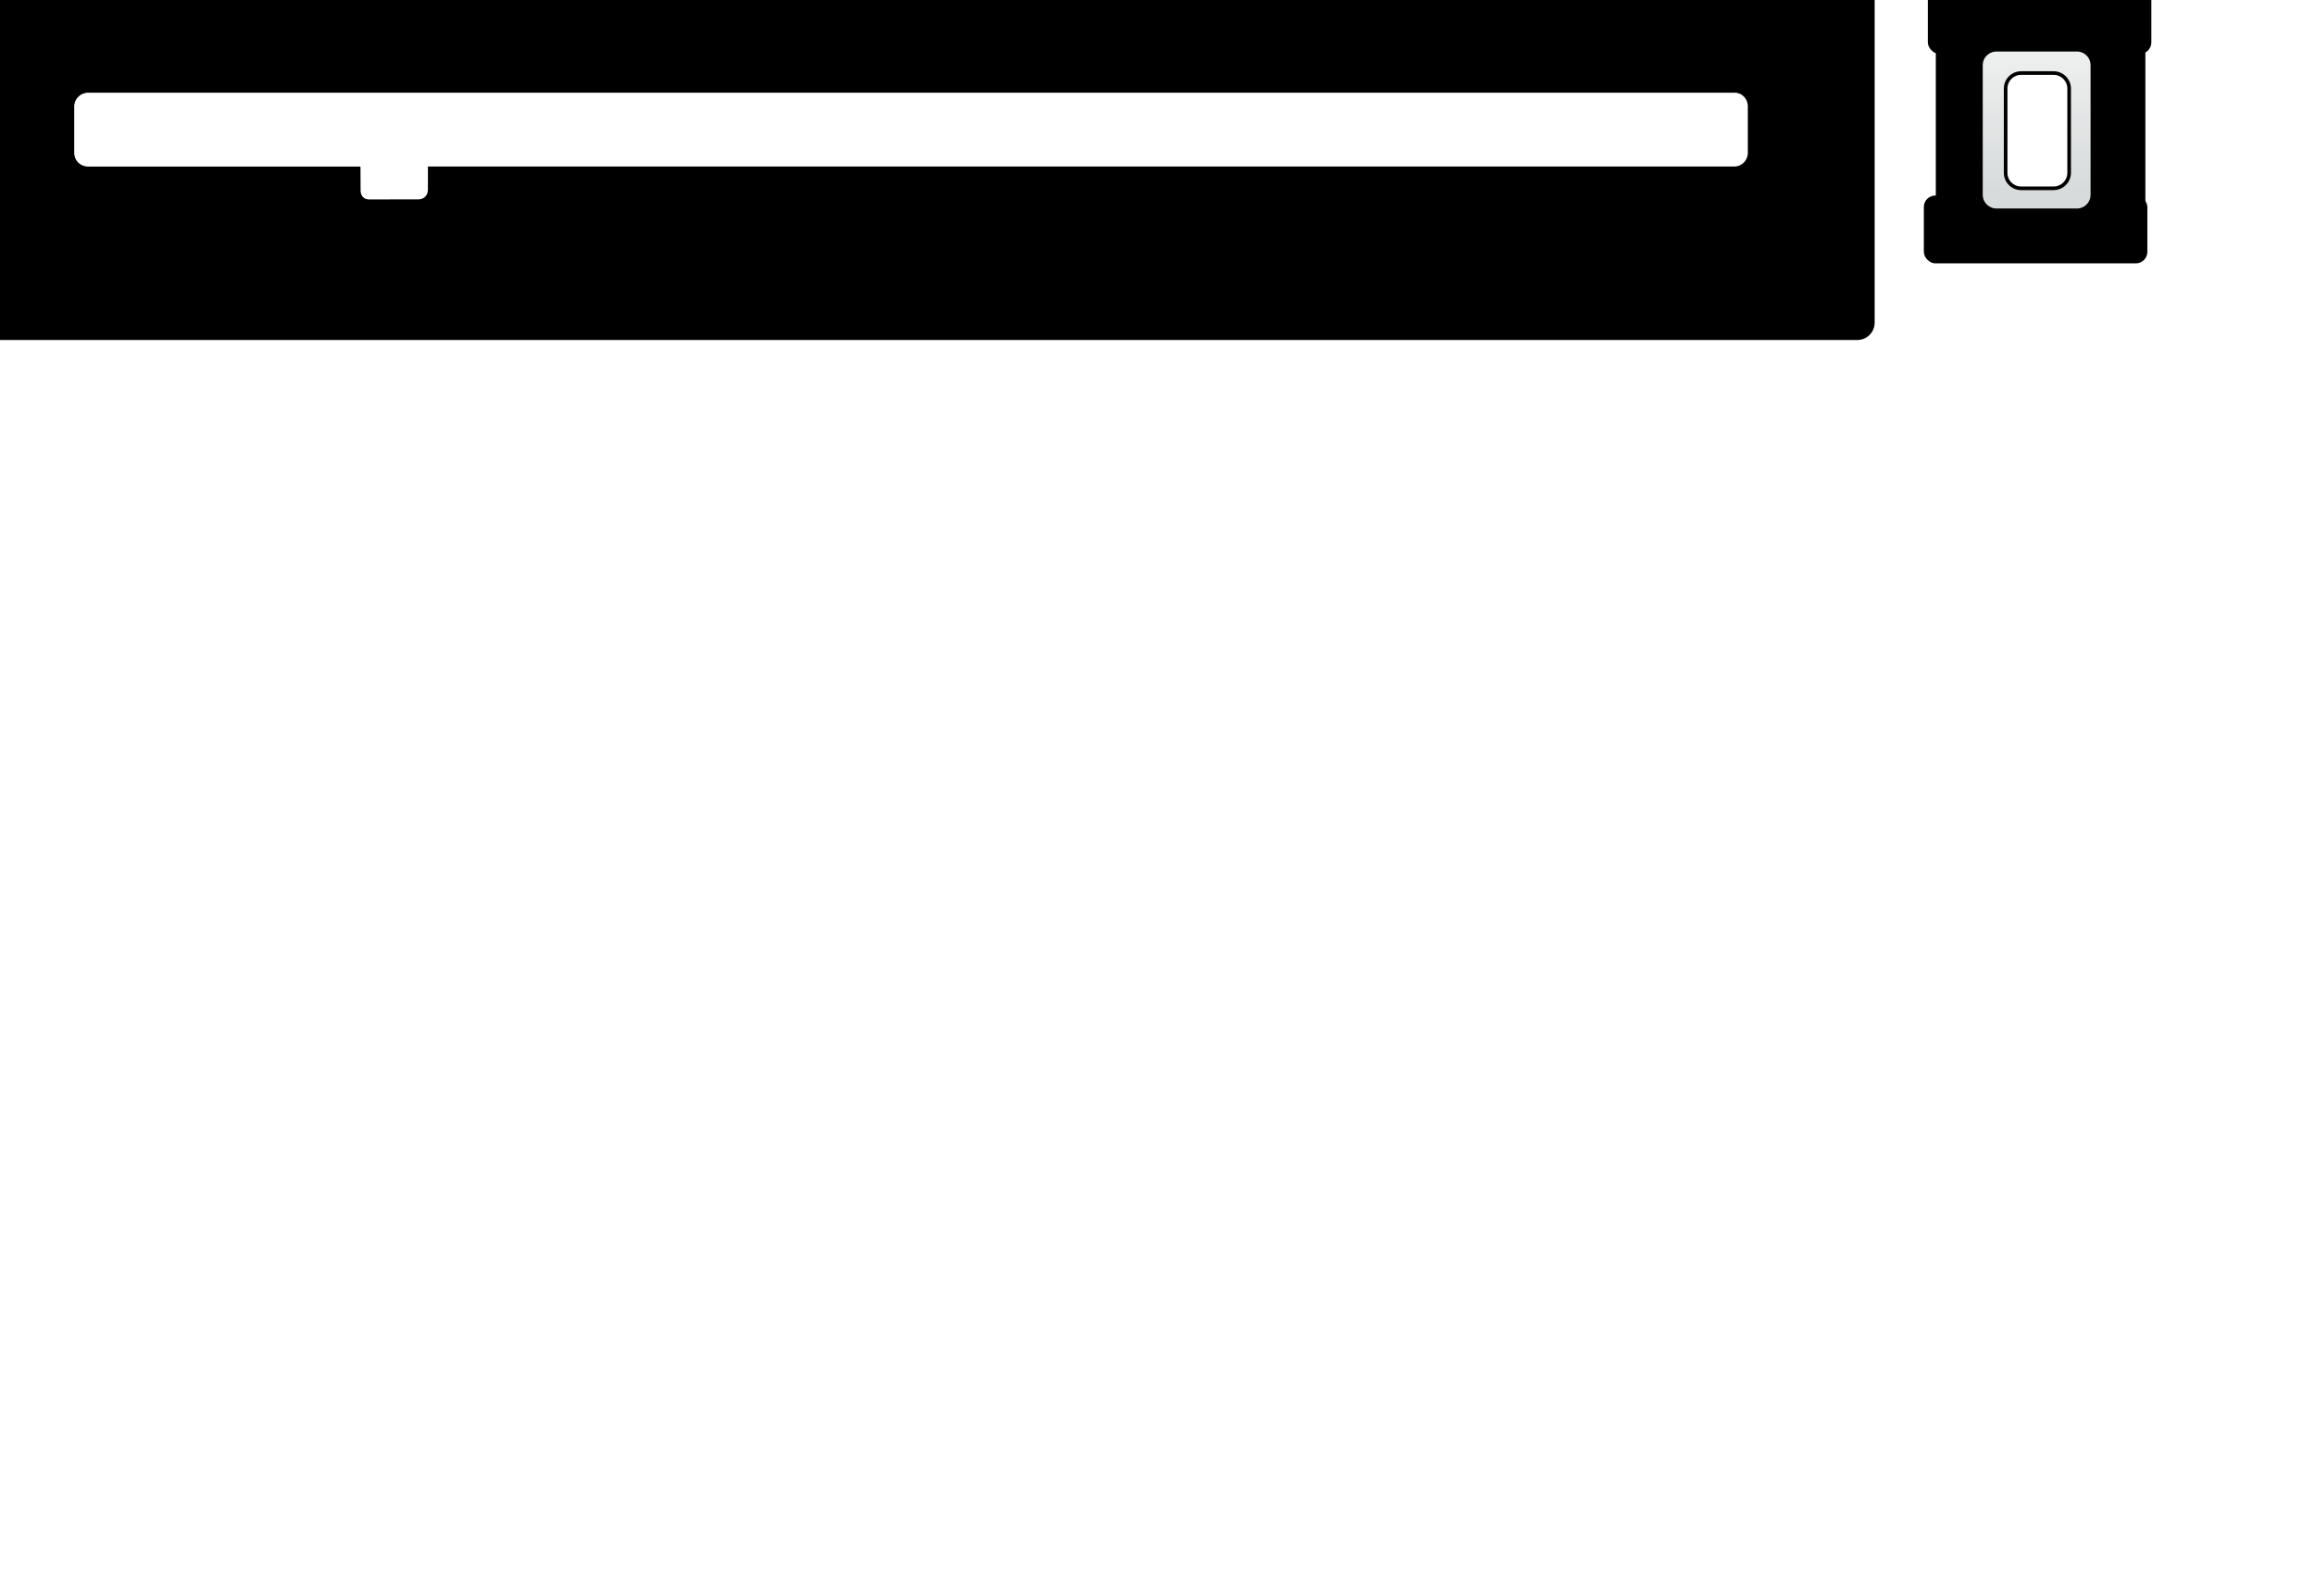 <?xml version="1.0" encoding="UTF-8" standalone="no"?>
<!-- Created with Inkscape (http://www.inkscape.org/) -->

<svg
   xmlns:dc="http://purl.org/dc/elements/1.1/"
   xmlns:cc="http://creativecommons.org/ns#"
   xmlns:rdf="http://www.w3.org/1999/02/22-rdf-syntax-ns#"
   xmlns:svg="http://www.w3.org/2000/svg"
   xmlns="http://www.w3.org/2000/svg"
   xmlns:xlink="http://www.w3.org/1999/xlink"
   xmlns:sodipodi="http://sodipodi.sourceforge.net/DTD/sodipodi-0.dtd"
   xmlns:inkscape="http://www.inkscape.org/namespaces/inkscape"
   width="290"
   height="200"
   id="svg2"
   version="1.1"
   inkscape:version="0.48.2 r9819"
   inkscape:export-filename="C:\Users\imizus\Projects\CatEyeB\scale.png"
   inkscape:export-xdpi="90"
   inkscape:export-ydpi="90"
   sodipodi:docname="scale.svg"
   style="enable-background:new">
  <defs
     id="defs4">
    <linearGradient
       id="linearGradient4185">
      <stop
         style="stop-color:#edefef;stop-opacity:1;"
         offset="0"
         id="stop4187" />
      <stop
         style="stop-color:#d8dbdb;stop-opacity:1;"
         offset="1"
         id="stop4189" />
    </linearGradient>
    <filter
       id="filter4155"
       inkscape:label="outer thin"
       x="0"
       y="0"
       width="3"
       height="3"
       color-interpolation-filters="sRGB">
      <feGaussianBlur
         stdDeviation="1"
         id="feGaussianBlur4157" />
    </filter>
    <filter
       color-interpolation-filters="sRGB"
       id="filter4155-4"
       inkscape:label="inner thick"
       x="0"
       y="0"
       width="3"
       height="3">
      <feGaussianBlur
         stdDeviation="3"
         id="feGaussianBlur4157-0" />
    </filter>
    <linearGradient
       inkscape:collect="always"
       xlink:href="#linearGradient4185"
       id="linearGradient4194"
       gradientUnits="userSpaceOnUse"
       x1="268.571"
       y1="148.791"
       x2="268.571"
       y2="185.219"
       gradientTransform="matrix(0.454,0,0,0.454,133.244,792.112)" />
  </defs>
  <sodipodi:namedview
     id="base"
     pagecolor="#ffffff"
     bordercolor="#666666"
     borderopacity="1.0"
     inkscape:pageopacity="0.0"
     inkscape:pageshadow="2"
     inkscape:zoom="2"
     inkscape:cx="210.78883"
     inkscape:cy="113.75393"
     inkscape:document-units="px"
     inkscape:current-layer="layer1"
     showgrid="false"
     showguides="true"
     inkscape:guide-bbox="true"
     inkscape:window-width="1189"
     inkscape:window-height="707"
     inkscape:window-x="253"
     inkscape:window-y="218"
     inkscape:window-maximized="0" />
  <g
     inkscape:groupmode="layer"
     id="layer2"
     inkscape:label="Layer"
     style="display:inline"
     transform="translate(0,-852.362)">
    <rect
       style="fill:#ffffff;fill-opacity:1;stroke:#ffffff;stroke-opacity:1"
       id="rect3017"
       width="279.5"
       height="31.5"
       x="3"
       y="853.862"
       ry="1.948" />
  </g>
  <g
     inkscape:label="Layer 1"
     inkscape:groupmode="layer"
     id="layer1"
     style="display:inline"
     transform="translate(0,-852.362)">
    <rect
       style="fill:#000000;fill-opacity:1;stroke:none;display:inline;enable-background:new"
       id="rect4337-2"
       width="28"
       height="8.5"
       x="241.5"
       y="850.612"
       ry="1.44" />
    <rect
       style="fill:#000000;fill-opacity:1;stroke:none"
       id="rect4337"
       width="28"
       height="8.5"
       x="241"
       y="876.862"
       ry="1.44" />
    <rect
       style="fill:#000000;fill-opacity:1;stroke:none;display:inline;enable-background:new"
       id="rect4317-8"
       width="7.5"
       height="26"
       x="261.25"
       y="855.862"
       ry="1.948" />
    <rect
       style="fill:none;stroke:#000000;filter:url(#filter4155)"
       id="rect4120"
       width="30.714"
       height="44.286"
       x="212.857"
       y="146.291"
       ry="4.286"
       transform="matrix(0.454,0,0,0.454,151.422,792.112)" />
    <rect
       style="fill:none;stroke:#000000;filter:url(#filter4155-4)"
       id="rect4196"
       width="18.571"
       height="33.571"
       x="219.286"
       y="151.648"
       ry="4.286"
       transform="matrix(0.454,0,0,0.454,151.422,792.112)" />
    <path
       style="fill:none;stroke:#000000;stroke-width:1px;stroke-linecap:butt;stroke-linejoin:miter;stroke-opacity:1;filter:url(#filter4155-4)"
       d="m 87.143,58.076 454.286,0 c 2.374,0 4.286,1.911 4.286,4.286 l 0,12.857 c 0,2.374 -1.911,4.286 -4.286,4.286 l -359.906,0 0,5.952 c -0.095,2.176 -1.69,3.241 -3.536,3.14 l -13.357,0.009 c -1.684,-0.015 -2.957,-1.432 -2.85,-3.212 l -0.016,-5.888 -74.621,0 c -2.374,0 -4.286,-1.911 -4.286,-4.286 l 0,-12.857 c 0,-2.374 1.911,-4.286 4.286,-4.286 z"
       id="rect4099"
       inkscape:connector-curvature="0"
       sodipodi:nodetypes="cssssccccccssssc"
       transform="matrix(0.454,0,0,0.454,-28.578,837.362)" />
    <path
       style="fill:#000000;stroke:#000000;stroke-width:0.454"
       d="m -5.883,848.098 c -1.079,0 -1.946,0.867 -1.946,1.946 l 0,42.747 c 0,1.079 0.867,1.946 1.946,1.946 l 238.547,0 c 1.079,0 1.946,-0.867 1.946,-1.946 l 0,-42.747 c 0,-1.079 -0.867,-1.946 -1.946,-1.946 z m 16.914,15.65 206.451,0 c 1.079,0 1.946,0.881 1.946,1.96 l 0,5.837 c 0,1.079 -0.867,1.946 -1.946,1.946 l -163.562,0 0,2.713 c -0.043,0.989 -0.766,1.466 -1.605,1.42 l -6.078,0 c -0.765,-0.007 -1.341,-0.639 -1.292,-1.449 l -0.014,-2.684 -33.9,0 c -1.079,0 -1.96,-0.867 -1.96,-1.946 l 0,-5.837 c 0,-1.079 0.881,-1.96 1.96,-1.96 z"
       id="rect4140"
       inkscape:connector-curvature="0"
       sodipodi:nodetypes="ssssssssssssssccccccssss" />
    <rect
       style="fill:#000000;fill-opacity:1;stroke:none;stroke-width:1;stroke-miterlimit:4;stroke-opacity:1;stroke-dasharray:none"
       id="rect4317"
       width="7.5"
       height="26"
       x="242.5"
       y="855.362"
       ry="1.948" />
    <path
       style="fill:url(#linearGradient4194);fill-opacity:1;stroke:#000000;stroke-width:0.454"
       d="m 250.111,858.59 c -1.079,0 -1.96,0.867 -1.96,1.946 l 0,16.233 c 0,1.079 0.881,1.946 1.96,1.946 l 10.055,0 c 1.079,0 1.946,-0.867 1.946,-1.946 l 0,-16.233 c 0,-1.079 -0.867,-1.946 -1.946,-1.946 l -10.055,0 z m 3.082,2.926 4.048,0 c 1.079,0 1.96,0.867 1.96,1.946 l 0,10.552 c 0,1.079 -0.881,1.946 -1.96,1.946 l -4.048,0 c -1.079,0 -1.946,-0.867 -1.946,-1.946 l 0,-10.552 c 0,-1.079 0.867,-1.946 1.946,-1.946 z"
       id="rect4120-9"
       inkscape:connector-curvature="0" />
  </g>
</svg>
